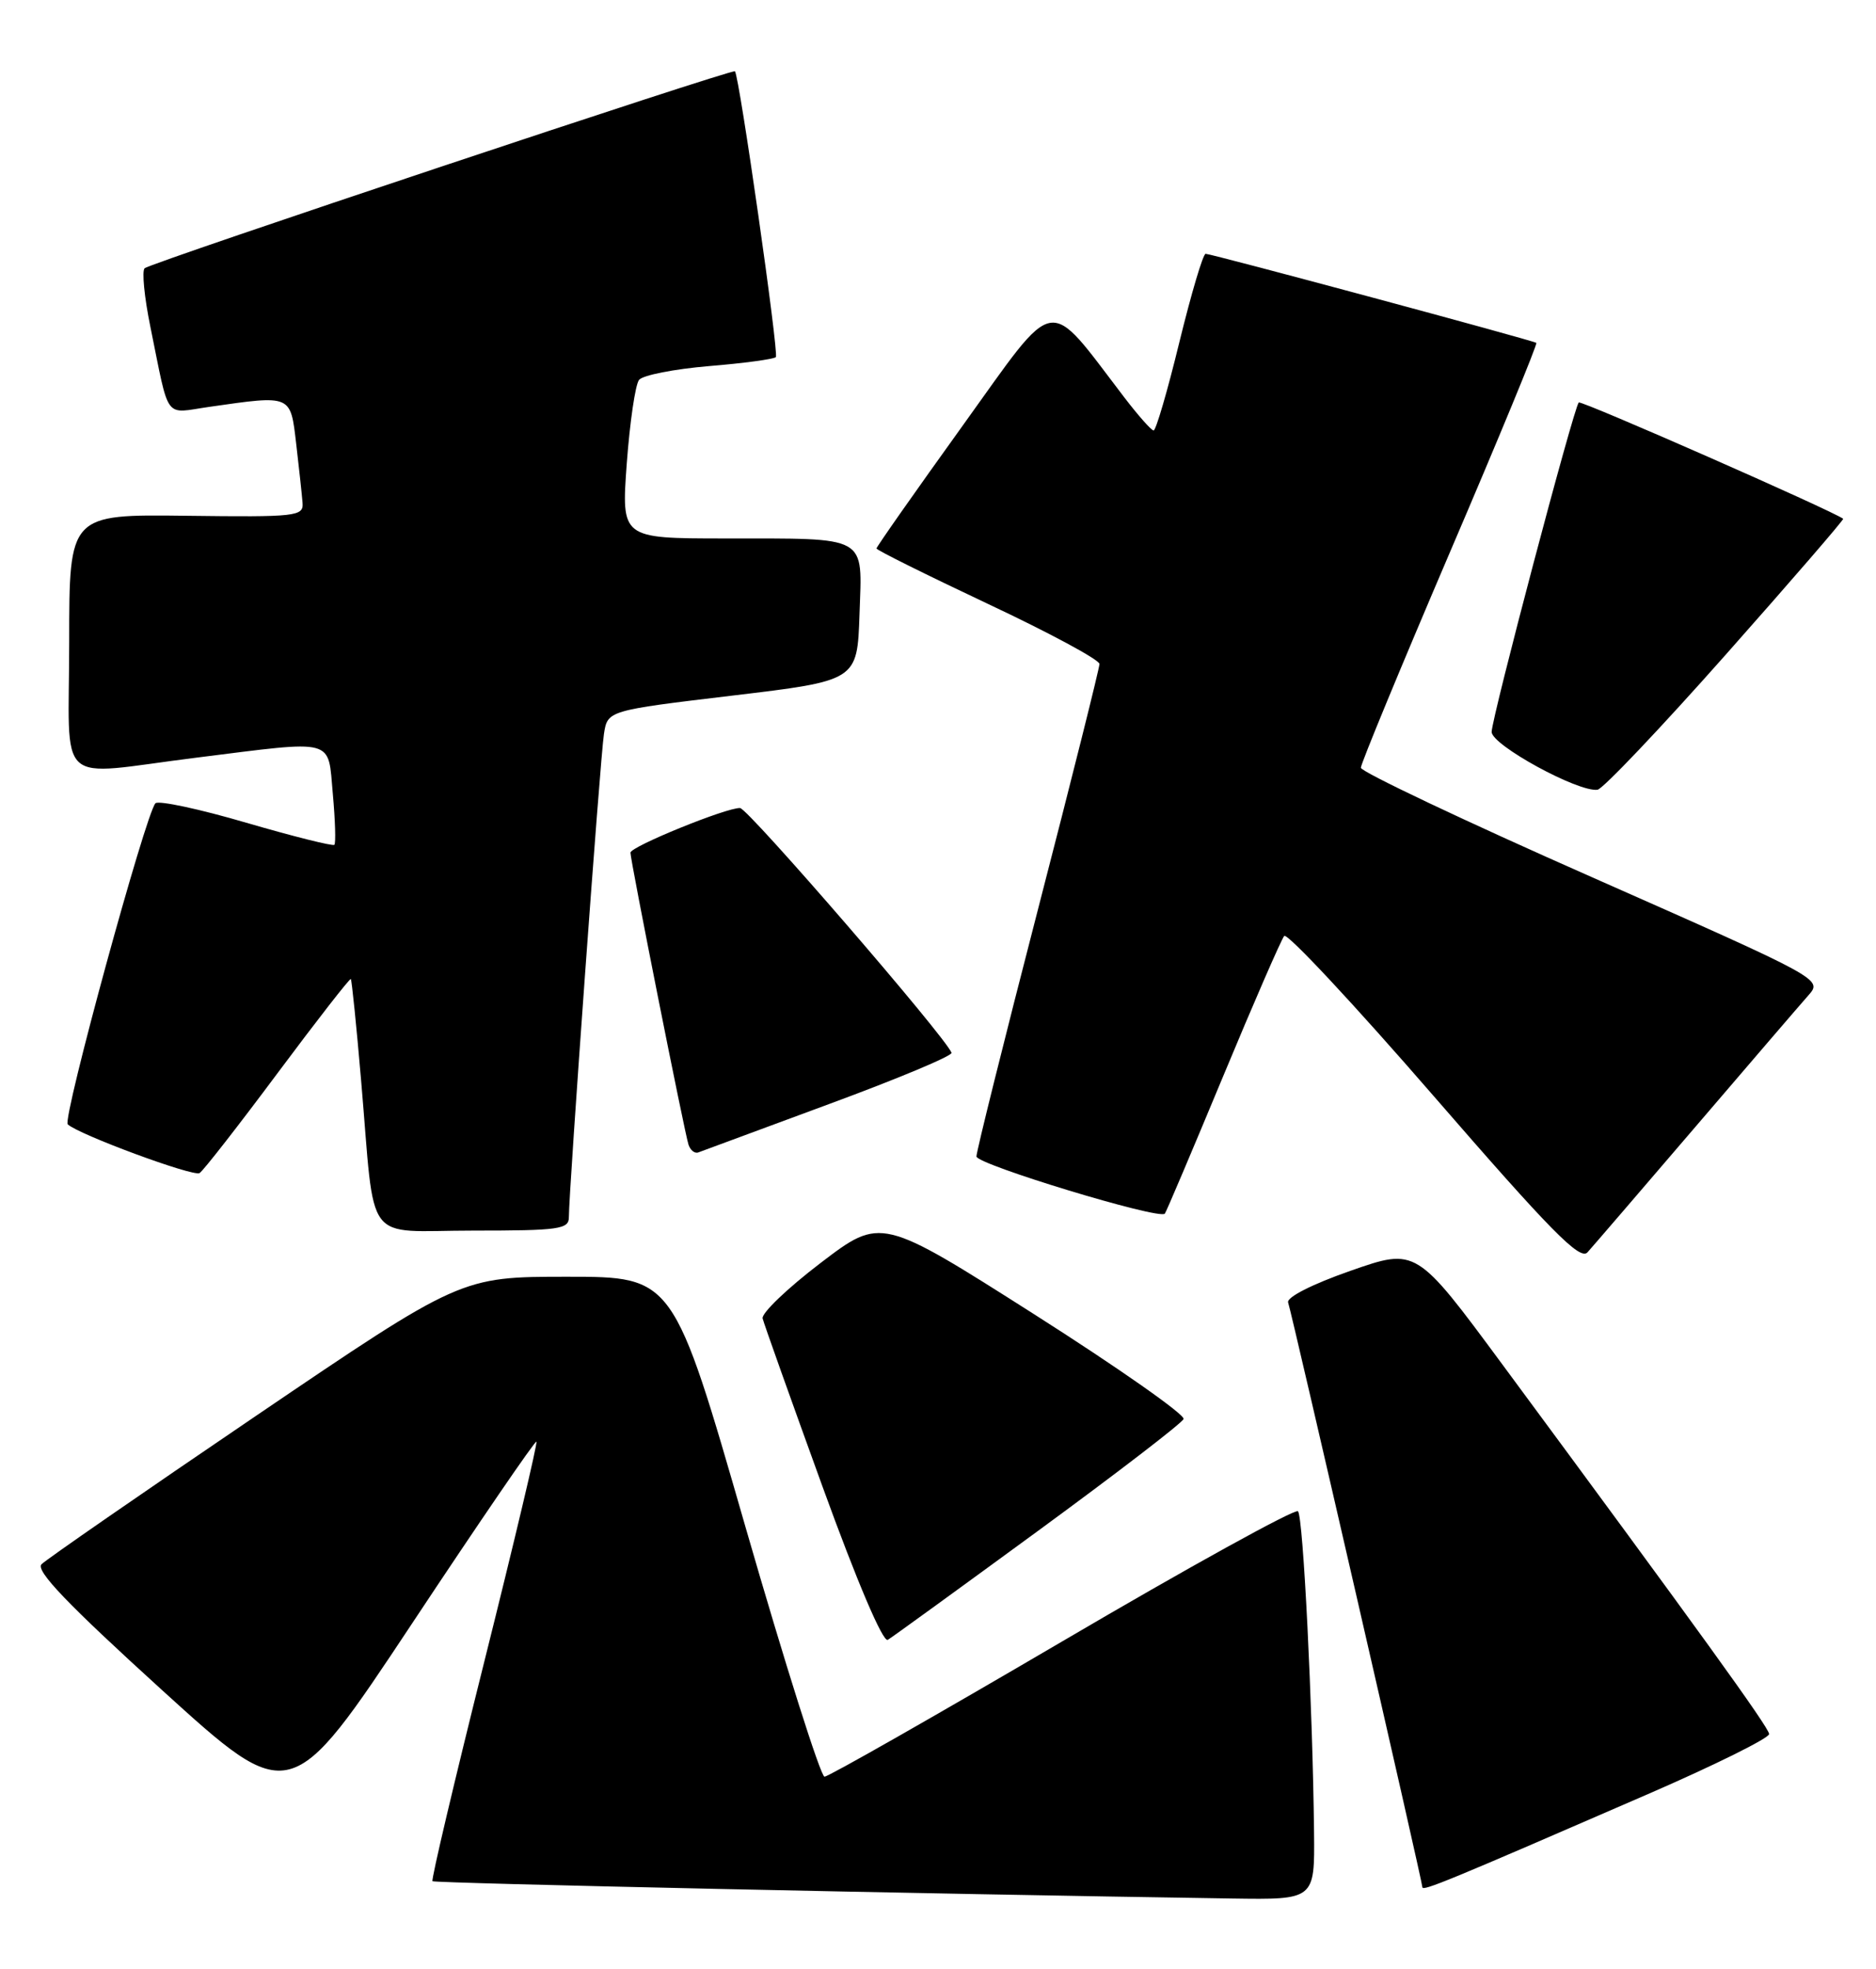 <?xml version="1.0" encoding="UTF-8" standalone="no"?>
<!DOCTYPE svg PUBLIC "-//W3C//DTD SVG 1.1//EN" "http://www.w3.org/Graphics/SVG/1.1/DTD/svg11.dtd" >
<svg xmlns="http://www.w3.org/2000/svg" xmlns:xlink="http://www.w3.org/1999/xlink" version="1.1" viewBox="0 0 244 256">
 <g >
 <path fill="currentColor"
d=" M 170.91 238.25 C 170.73 221.87 169.50 197.17 168.82 196.49 C 168.45 196.12 154.65 203.73 138.16 213.41 C 121.66 223.08 107.75 231.00 107.24 231.00 C 106.74 231.00 102.11 216.38 96.95 198.50 C 87.59 166.00 87.59 166.00 73.78 166.00 C 59.96 166.00 59.96 166.00 33.23 184.13 C 18.53 194.10 6.00 202.77 5.40 203.38 C 4.59 204.20 8.78 208.57 21.04 219.71 C 37.78 234.92 37.78 234.92 53.63 211.03 C 62.34 197.89 69.61 187.27 69.77 187.44 C 69.94 187.61 66.89 200.46 63.00 216.00 C 59.11 231.54 56.07 244.40 56.25 244.59 C 56.53 244.86 120.19 246.24 160.25 246.84 C 171.00 247.00 171.00 247.00 170.91 238.25 Z  M 214.33 233.27 C 223.04 229.49 230.14 225.97 230.10 225.45 C 230.03 224.55 220.85 211.84 195.38 177.37 C 184.20 162.24 184.20 162.24 175.67 165.22 C 170.66 166.97 167.30 168.68 167.54 169.35 C 168.04 170.81 185.00 244.65 185.00 245.37 C 185.00 245.94 188.36 244.55 214.33 233.27 Z  M 135.01 199.04 C 145.19 191.59 153.71 185.05 153.94 184.50 C 154.17 183.95 145.41 177.81 134.48 170.86 C 114.59 158.22 114.59 158.22 106.74 164.20 C 102.42 167.49 99.03 170.74 99.19 171.42 C 99.36 172.11 102.86 181.93 106.97 193.26 C 111.46 205.63 114.85 213.59 115.47 213.21 C 116.04 212.87 124.83 206.49 135.01 199.04 Z  M 220.52 146.50 C 227.58 138.25 234.19 130.56 235.21 129.41 C 237.05 127.31 237.05 127.31 207.03 114.04 C 190.51 106.75 177.00 100.34 177.00 99.82 C 177.00 99.29 182.21 86.69 188.57 71.83 C 194.94 56.97 200.00 44.71 199.82 44.58 C 199.38 44.25 157.57 33.00 156.81 33.00 C 156.47 33.00 154.94 38.18 153.39 44.50 C 151.85 50.83 150.34 55.99 150.04 55.97 C 149.74 55.95 148.05 54.04 146.27 51.72 C 135.98 38.28 137.69 37.99 125.21 55.34 C 119.04 63.92 114.00 71.10 114.00 71.31 C 114.00 71.52 120.53 74.76 128.50 78.52 C 136.47 82.27 143.00 85.78 143.00 86.33 C 143.00 86.87 139.40 101.24 135.00 118.25 C 130.60 135.26 127.00 149.71 127.00 150.36 C 127.00 151.39 150.76 158.61 151.50 157.80 C 151.66 157.64 155.06 149.62 159.06 140.00 C 163.06 130.38 166.65 122.14 167.03 121.69 C 167.41 121.25 176.16 130.62 186.49 142.53 C 201.66 160.01 205.49 163.91 206.47 162.83 C 207.13 162.10 213.45 154.75 220.52 146.50 Z  M 73.99 158.25 C 73.98 154.94 78.07 98.50 78.55 95.44 C 79.02 92.38 79.02 92.38 95.26 90.44 C 111.50 88.50 111.50 88.50 111.79 79.88 C 112.13 69.46 113.17 70.03 94.16 70.01 C 80.81 70.00 80.81 70.00 81.52 60.25 C 81.92 54.89 82.63 50.00 83.12 49.39 C 83.61 48.78 87.70 47.98 92.21 47.60 C 96.72 47.23 100.64 46.70 100.91 46.43 C 101.33 46.00 96.16 9.88 95.59 9.27 C 95.26 8.92 19.61 34.15 18.81 34.88 C 18.44 35.22 18.77 38.65 19.56 42.50 C 22.09 54.89 21.25 53.75 27.22 52.90 C 37.99 51.36 37.77 51.27 38.53 57.75 C 38.90 60.91 39.27 64.34 39.35 65.37 C 39.49 67.14 38.60 67.24 24.25 67.06 C 9.00 66.87 9.00 66.87 9.00 83.44 C 9.00 102.78 6.87 100.84 25.54 98.51 C 43.87 96.22 42.62 95.89 43.29 103.24 C 43.60 106.67 43.69 109.64 43.49 109.84 C 43.29 110.04 38.14 108.75 32.03 106.97 C 25.93 105.18 20.62 104.05 20.22 104.44 C 18.97 105.69 8.09 145.47 8.81 146.18 C 10.13 147.47 25.14 153.03 25.96 152.52 C 26.42 152.24 30.98 146.40 36.09 139.54 C 41.21 132.67 45.50 127.17 45.63 127.29 C 45.75 127.42 46.36 133.37 46.97 140.51 C 48.85 162.33 47.10 160.00 61.55 160.00 C 72.74 160.00 74.00 159.82 73.99 158.25 Z  M 107.85 143.54 C 116.75 140.26 123.91 137.27 123.76 136.88 C 123.00 134.83 97.31 105.12 96.26 105.06 C 94.54 104.97 82.00 110.07 82.00 110.86 C 81.99 111.86 89.05 147.34 89.55 148.83 C 89.80 149.57 90.38 150.02 90.84 149.83 C 91.30 149.65 98.96 146.82 107.85 143.54 Z  M 224.51 85.06 C 233.01 75.47 239.86 67.55 239.73 67.45 C 238.36 66.41 205.64 52.02 205.34 52.33 C 204.69 52.97 194.03 93.30 194.01 95.16 C 194.00 96.87 205.28 103.03 207.78 102.68 C 208.48 102.58 216.01 94.65 224.51 85.06 Z "/>
</g>
</svg>